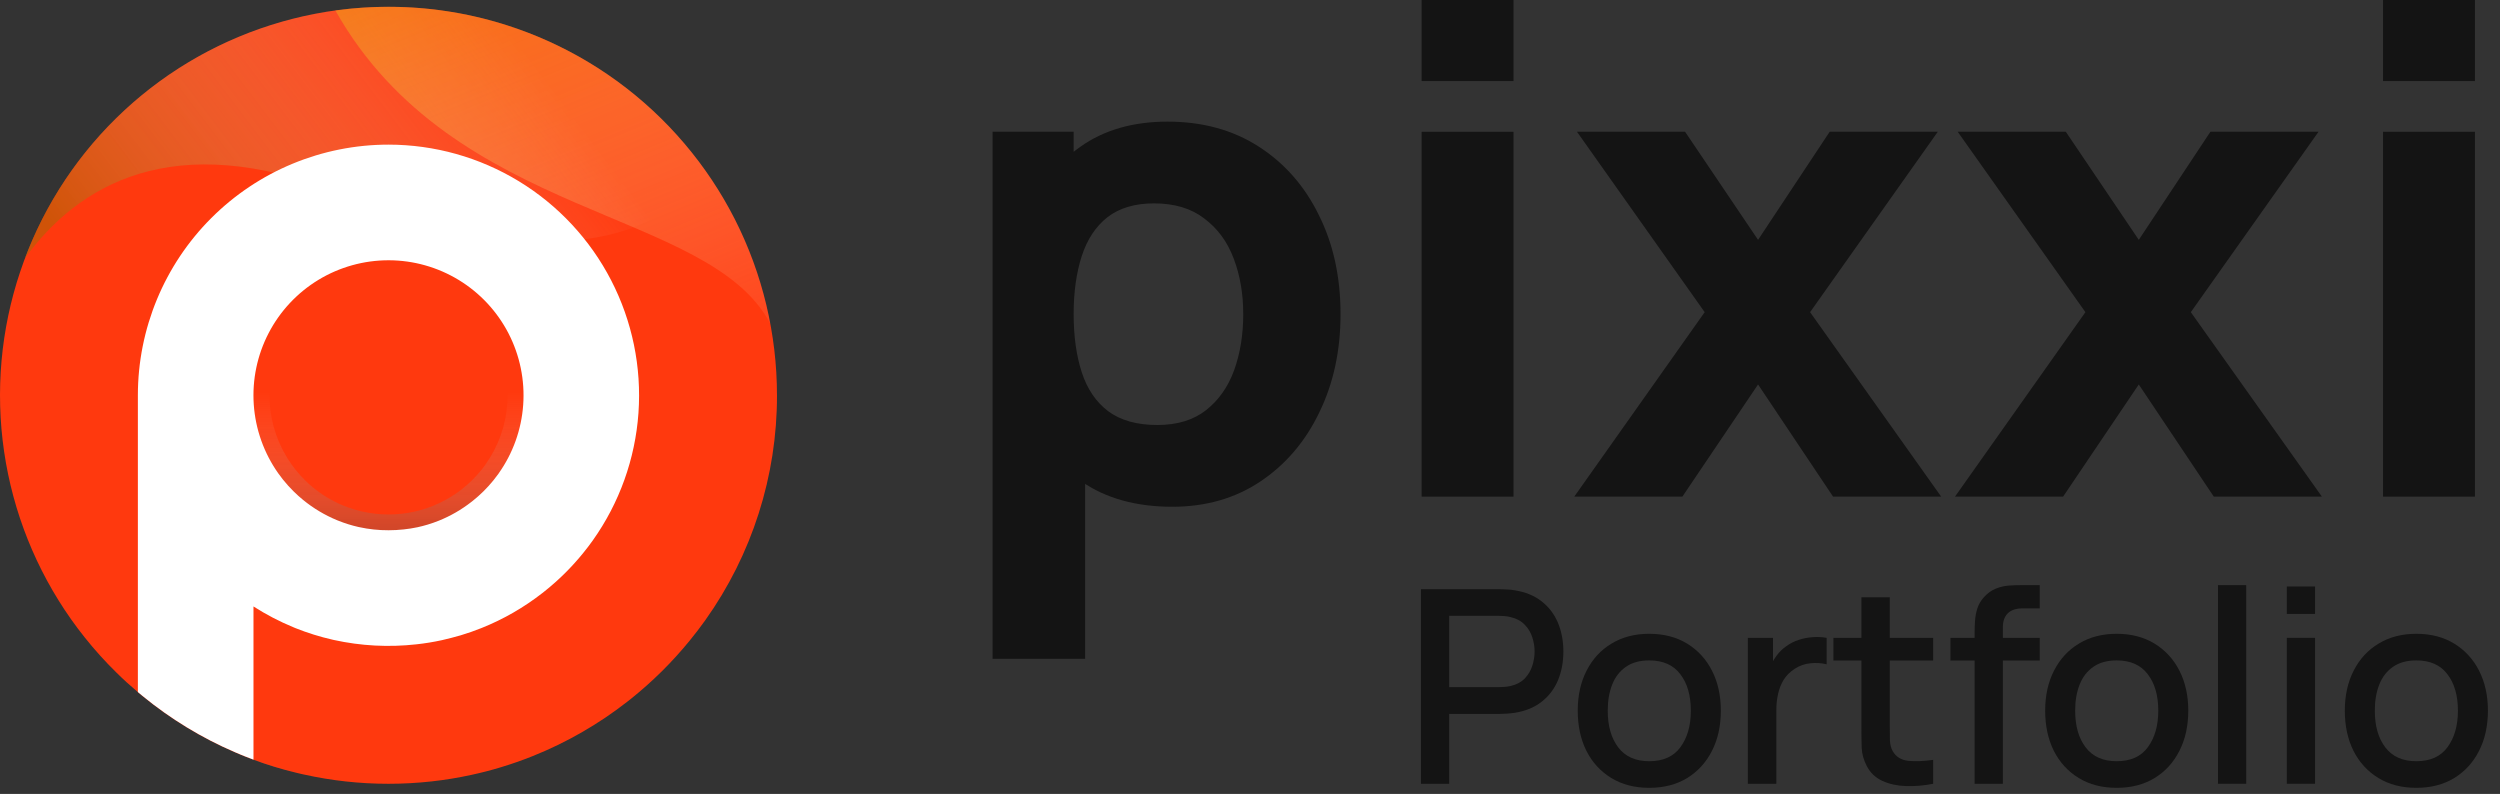 <svg width="148" height="47" viewBox="0 0 148 47" fill="none" xmlns="http://www.w3.org/2000/svg">
<rect x="0" y="0" width="148" height="47" fill="#333333" stroke="none"/>
<path d="M69.4 30C67.253 30 65.46 29.5 64.02 28.5C62.58 27.5 61.493 26.14 60.76 24.42C60.04 22.7 59.68 20.76 59.68 18.6C59.68 16.44 60.04 14.5 60.76 12.78C61.48 11.06 62.54 9.7 63.94 8.7C65.34 7.7 67.066 7.2 69.12 7.2C71.186 7.2 72.986 7.693 74.52 8.68C76.053 9.667 77.24 11.02 78.08 12.74C78.933 14.447 79.36 16.4 79.36 18.6C79.36 20.76 78.94 22.7 78.1 24.42C77.273 26.14 76.113 27.5 74.62 28.5C73.126 29.5 71.386 30 69.4 30ZM58.76 39V7.8H63.56V22.6H64.24V39H58.76ZM68.52 25.16C69.693 25.16 70.653 24.867 71.4 24.28C72.146 23.693 72.7 22.907 73.06 21.92C73.42 20.92 73.6 19.813 73.6 18.6C73.6 17.4 73.413 16.307 73.04 15.32C72.666 14.32 72.086 13.527 71.3 12.94C70.526 12.34 69.533 12.04 68.32 12.04C67.186 12.04 66.266 12.313 65.56 12.86C64.866 13.407 64.36 14.173 64.04 15.16C63.72 16.147 63.56 17.293 63.56 18.6C63.56 19.907 63.72 21.053 64.04 22.04C64.36 23.027 64.88 23.793 65.6 24.34C66.333 24.887 67.306 25.16 68.52 25.16Z" fill="#141414"/>
<path d="M84.161 4.8V0H89.601V4.8H84.161ZM84.161 29.4V7.8H89.601V29.4H84.161Z" fill="#141414"/>
<path d="M93.197 29.4L100.917 18.48L93.357 7.8H99.757L104.077 14.2L108.317 7.8H114.717L107.157 18.48L114.917 29.4H108.517L104.077 22.76L99.597 29.4H93.197Z" fill="#141414"/>
<path d="M115.736 29.4L123.456 18.48L115.896 7.8H122.296L126.616 14.2L130.856 7.8H137.256L129.696 18.48L137.456 29.4H131.056L126.616 22.76L122.136 29.4H115.736Z" fill="#141414"/>
<path d="M141.075 4.8V0H146.515V4.8H141.075ZM141.075 29.4V7.8H146.515V29.4H141.075Z" fill="#141414"/>
<path d="M84.12 46.4V34.88H88.776C88.888 34.88 89.026 34.885 89.192 34.896C89.357 34.901 89.514 34.917 89.664 34.944C90.304 35.045 90.837 35.264 91.264 35.6C91.696 35.936 92.018 36.36 92.232 36.872C92.445 37.384 92.552 37.949 92.552 38.568C92.552 39.192 92.445 39.76 92.232 40.272C92.018 40.784 91.696 41.208 91.264 41.544C90.837 41.88 90.304 42.099 89.664 42.2C89.514 42.221 89.354 42.237 89.184 42.248C89.018 42.259 88.882 42.264 88.776 42.264H85.792V46.4H84.12ZM85.792 40.68H88.712C88.818 40.68 88.936 40.675 89.064 40.664C89.197 40.653 89.322 40.635 89.44 40.608C89.781 40.528 90.056 40.381 90.264 40.168C90.472 39.949 90.621 39.699 90.712 39.416C90.802 39.133 90.848 38.851 90.848 38.568C90.848 38.285 90.802 38.005 90.712 37.728C90.621 37.445 90.472 37.197 90.264 36.984C90.056 36.765 89.781 36.616 89.44 36.536C89.322 36.504 89.197 36.483 89.064 36.472C88.936 36.461 88.818 36.456 88.712 36.456H85.792V40.68Z" fill="#141414"/>
<path d="M97.634 46.64C96.77 46.64 96.02 46.445 95.386 46.056C94.751 45.667 94.26 45.131 93.914 44.448C93.572 43.76 93.402 42.968 93.402 42.072C93.402 41.171 93.578 40.379 93.93 39.696C94.282 39.008 94.775 38.475 95.41 38.096C96.044 37.712 96.786 37.52 97.634 37.52C98.498 37.52 99.247 37.715 99.882 38.104C100.516 38.493 101.007 39.029 101.354 39.712C101.7 40.395 101.874 41.181 101.874 42.072C101.874 42.973 101.698 43.768 101.346 44.456C100.999 45.139 100.508 45.675 99.874 46.064C99.239 46.448 98.492 46.64 97.634 46.64ZM97.634 45.064C98.46 45.064 99.076 44.787 99.482 44.232C99.892 43.672 100.098 42.952 100.098 42.072C100.098 41.171 99.89 40.451 99.474 39.912C99.063 39.368 98.45 39.096 97.634 39.096C97.074 39.096 96.612 39.224 96.25 39.48C95.887 39.731 95.618 40.08 95.442 40.528C95.266 40.971 95.178 41.485 95.178 42.072C95.178 42.979 95.386 43.704 95.802 44.248C96.218 44.792 96.828 45.064 97.634 45.064Z" fill="#141414"/>
<path d="M103.472 46.4V37.76H104.96V39.856L104.752 39.584C104.858 39.307 104.997 39.053 105.168 38.824C105.338 38.589 105.536 38.397 105.76 38.248C105.978 38.088 106.221 37.965 106.488 37.88C106.76 37.789 107.037 37.736 107.32 37.72C107.602 37.699 107.874 37.712 108.136 37.76V39.328C107.853 39.253 107.538 39.232 107.192 39.264C106.85 39.296 106.536 39.405 106.248 39.592C105.976 39.768 105.76 39.981 105.6 40.232C105.445 40.483 105.333 40.763 105.264 41.072C105.194 41.376 105.16 41.699 105.16 42.04V46.4H103.472Z" fill="#141414"/>
<path d="M114.443 46.4C113.899 46.507 113.366 46.552 112.843 46.536C112.32 46.52 111.854 46.419 111.443 46.232C111.032 46.045 110.723 45.752 110.515 45.352C110.328 44.995 110.227 44.632 110.211 44.264C110.2 43.891 110.195 43.469 110.195 43V35.36H111.875V42.92C111.875 43.267 111.878 43.568 111.883 43.824C111.894 44.08 111.95 44.296 112.051 44.472C112.243 44.803 112.547 44.992 112.963 45.04C113.384 45.083 113.878 45.064 114.443 44.984V46.4ZM108.539 39.104V37.76H114.443V39.104H108.539Z" fill="#141414"/>
<path d="M116.897 46.4V37.456C116.897 37.237 116.905 37.005 116.921 36.76C116.937 36.509 116.982 36.264 117.057 36.024C117.137 35.779 117.267 35.555 117.449 35.352C117.667 35.112 117.907 34.941 118.169 34.84C118.43 34.739 118.689 34.68 118.945 34.664C119.206 34.648 119.446 34.64 119.665 34.64H120.753V36.016H119.745C119.35 36.016 119.054 36.115 118.857 36.312C118.665 36.504 118.569 36.779 118.569 37.136V46.4H116.897ZM115.465 39.104V37.76H120.753V39.104H115.465Z" fill="#141414"/>
<path d="M125.306 46.64C124.442 46.64 123.693 46.445 123.058 46.056C122.423 45.667 121.933 45.131 121.586 44.448C121.245 43.76 121.074 42.968 121.074 42.072C121.074 41.171 121.25 40.379 121.602 39.696C121.954 39.008 122.447 38.475 123.082 38.096C123.717 37.712 124.458 37.52 125.306 37.52C126.17 37.52 126.919 37.715 127.554 38.104C128.189 38.493 128.679 39.029 129.026 39.712C129.373 40.395 129.546 41.181 129.546 42.072C129.546 42.973 129.37 43.768 129.018 44.456C128.671 45.139 128.181 45.675 127.546 46.064C126.911 46.448 126.165 46.64 125.306 46.64ZM125.306 45.064C126.133 45.064 126.749 44.787 127.154 44.232C127.565 43.672 127.77 42.952 127.77 42.072C127.77 41.171 127.562 40.451 127.146 39.912C126.735 39.368 126.122 39.096 125.306 39.096C124.746 39.096 124.285 39.224 123.922 39.48C123.559 39.731 123.29 40.08 123.114 40.528C122.938 40.971 122.85 41.485 122.85 42.072C122.85 42.979 123.058 43.704 123.474 44.248C123.89 44.792 124.501 45.064 125.306 45.064Z" fill="#141414"/>
<path d="M131.304 46.4V34.64H132.976V46.4H131.304Z" fill="#141414"/>
<path d="M135.379 36.344V34.72H137.051V36.344H135.379ZM135.379 46.4V37.76H137.051V46.4H135.379Z" fill="#141414"/>
<path d="M143.045 46.64C142.181 46.64 141.432 46.445 140.797 46.056C140.162 45.667 139.672 45.131 139.325 44.448C138.984 43.76 138.813 42.968 138.813 42.072C138.813 41.171 138.989 40.379 139.341 39.696C139.693 39.008 140.186 38.475 140.821 38.096C141.456 37.712 142.197 37.52 143.045 37.52C143.909 37.52 144.658 37.715 145.293 38.104C145.928 38.493 146.418 39.029 146.765 39.712C147.112 40.395 147.285 41.181 147.285 42.072C147.285 42.973 147.109 43.768 146.757 44.456C146.41 45.139 145.92 45.675 145.285 46.064C144.65 46.448 143.904 46.64 143.045 46.64ZM143.045 45.064C143.872 45.064 144.488 44.787 144.893 44.232C145.304 43.672 145.509 42.952 145.509 42.072C145.509 41.171 145.301 40.451 144.885 39.912C144.474 39.368 143.861 39.096 143.045 39.096C142.485 39.096 142.024 39.224 141.661 39.48C141.298 39.731 141.029 40.08 140.853 40.528C140.677 40.971 140.589 41.485 140.589 42.072C140.589 42.979 140.797 43.704 141.213 44.248C141.629 44.792 142.24 45.064 143.045 45.064Z" fill="#141414"/>
<path style="mix-blend-mode:multiply" opacity="0.5" d="M17.54 45.748C16.681 45.541 15.835 45.283 15.006 44.975C14.825 44.909 14.644 44.846 14.465 44.768L14.26 44.684C14.132 44.634 14.016 44.582 13.895 44.529L15.006 35.909L17.54 45.748Z" fill="url(#paint0_linear_438_218)"/>
<path d="M45.998 23.4C46.006 28.177 44.519 32.836 41.747 36.725C41.459 37.128 41.159 37.522 40.845 37.905C39.8 39.191 38.619 40.36 37.323 41.393L37.123 41.55C35.424 42.876 33.546 43.955 31.546 44.757C30.919 45.009 30.28 45.233 29.628 45.428C29.062 45.6 28.488 45.748 27.905 45.873C27.129 46.043 26.345 46.172 25.555 46.259C24.706 46.353 23.853 46.4 22.998 46.4C21.315 46.401 19.636 46.217 17.992 45.852L17.87 45.825L17.539 45.747C16.68 45.539 15.834 45.281 15.005 44.974C14.823 44.908 14.643 44.845 14.464 44.766L14.259 44.683C14.13 44.632 14.014 44.581 13.893 44.528C11.928 43.68 10.09 42.561 8.435 41.203C8.344 41.129 8.252 41.053 8.161 40.973C7.723 40.605 7.298 40.218 6.889 39.813C6.22 39.157 5.592 38.461 5.009 37.728C4.735 37.384 4.47 37.032 4.214 36.67C2.127 33.716 0.767 30.312 0.243 26.734C-0.281 23.155 0.046 19.504 1.198 16.076C2.35 12.648 4.294 9.54 6.872 7.004C9.451 4.468 12.591 2.576 16.038 1.482C19.484 0.387 23.141 0.121 26.71 0.704C30.279 1.288 33.66 2.705 36.579 4.84C39.497 6.976 41.871 9.77 43.508 12.995C45.144 16.22 45.997 19.785 45.997 23.401L45.998 23.4Z" fill="#FF390E"/>
<path style="mix-blend-mode:multiply" opacity="0.5" d="M41.788 10.135C40.195 12.592 34.992 17.366 20.099 11.448C10.221 7.526 4.604 10.987 1.476 15.284C2.951 11.376 5.462 7.942 8.74 5.353C12.018 2.763 15.939 1.115 20.083 0.586C24.226 0.056 28.436 0.665 32.26 2.346C36.084 4.028 39.378 6.719 41.788 10.132V10.135Z" fill="url(#paint1_linear_438_218)"/>
<path style="mix-blend-mode:multiply" opacity="0.5" d="M41.788 10.135C43.7 12.836 45.002 15.919 45.605 19.172C41.998 12.275 26.881 13.062 19.854 0.622C20.897 0.478 21.948 0.404 23.001 0.403C26.683 0.4 30.312 1.283 33.582 2.977C36.852 4.67 39.666 7.126 41.788 10.135Z" fill="url(#paint2_linear_438_218)"/>
<path style="mix-blend-mode:multiply" opacity="0.5" d="M23.001 10.322C20.602 10.322 18.25 10.981 16.201 12.227C14.151 13.473 12.484 15.259 11.38 17.388C10.277 19.518 9.78 21.91 9.944 24.303C10.107 26.695 10.926 28.997 12.309 30.957C12.454 31.161 12.605 31.362 12.761 31.558C13.094 31.975 13.451 32.371 13.832 32.745C14.112 33.02 14.406 33.285 14.711 33.533C15.712 34.353 16.828 35.021 18.025 35.513L18.141 35.561C18.768 35.812 19.414 36.013 20.073 36.164L20.142 36.179C21.078 36.387 22.033 36.492 22.991 36.491C23.477 36.491 23.962 36.464 24.445 36.411C24.894 36.362 25.341 36.289 25.782 36.192C26.113 36.12 26.441 36.036 26.761 35.934C27.132 35.822 27.496 35.693 27.854 35.548C28.992 35.092 30.06 34.478 31.026 33.724L31.14 33.634C31.878 33.047 32.55 32.381 33.144 31.65C33.322 31.433 33.494 31.209 33.66 30.979C35.047 29.021 35.87 26.721 36.039 24.327C36.207 21.934 35.714 19.54 34.614 17.408C33.514 15.276 31.849 13.487 29.8 12.238C27.752 10.988 25.4 10.325 23.001 10.322ZM28.748 27.491C28.659 27.62 28.567 27.735 28.471 27.852C28.151 28.247 27.789 28.605 27.391 28.921L27.331 28.97C26.81 29.377 26.234 29.707 25.621 29.953C25.429 30.03 25.235 30.099 25.032 30.159C24.86 30.211 24.683 30.256 24.504 30.295C24.267 30.347 24.026 30.386 23.784 30.413C23.524 30.442 23.263 30.456 23.001 30.456C22.485 30.456 21.971 30.4 21.467 30.288L21.428 30.28C21.072 30.199 20.724 30.09 20.385 29.954L20.322 29.929C19.677 29.664 19.075 29.304 18.536 28.862C18.372 28.733 18.214 28.587 18.063 28.437C17.858 28.235 17.665 28.019 17.486 27.793C17.4 27.687 17.319 27.579 17.243 27.468C16.497 26.412 16.056 25.171 15.969 23.881C15.881 22.592 16.15 21.303 16.745 20.155C17.341 19.008 18.241 18.047 19.346 17.376C20.451 16.706 21.72 16.352 23.013 16.354C24.305 16.356 25.573 16.714 26.676 17.388C27.779 18.061 28.676 19.026 29.268 20.175C29.86 21.324 30.125 22.614 30.033 23.904C29.941 25.193 29.497 26.433 28.748 27.486V27.491Z" fill="url(#paint3_linear_438_218)"/>
<path d="M23.001 8.562C19.066 8.562 15.291 10.126 12.508 12.909C9.725 15.691 8.162 19.466 8.162 23.401V40.969C8.254 41.048 8.345 41.124 8.437 41.199C10.092 42.557 11.929 43.676 13.895 44.524C14.016 44.577 14.138 44.628 14.261 44.679L14.465 44.762C14.644 44.834 14.825 44.904 15.006 44.97V35.902C15.753 36.381 16.541 36.792 17.361 37.13L17.49 37.184C18.203 37.469 18.938 37.699 19.688 37.869L19.766 37.887C21.368 38.24 23.016 38.327 24.646 38.145C25.155 38.09 25.662 38.007 26.162 37.898C26.538 37.812 26.909 37.716 27.274 37.61C27.694 37.484 28.107 37.34 28.512 37.177C29.802 36.66 31.014 35.963 32.11 35.107L32.239 35.005C33.075 34.34 33.837 33.586 34.511 32.756C34.713 32.509 34.908 32.255 35.092 31.995C36.669 29.775 37.605 27.165 37.797 24.449C37.989 21.733 37.43 19.017 36.182 16.597C34.933 14.177 33.043 12.148 30.718 10.731C28.393 9.314 25.724 8.564 23.001 8.562ZM29.518 28.034C29.418 28.173 29.313 28.311 29.205 28.443C28.842 28.891 28.431 29.297 27.98 29.656L27.91 29.71C27.322 30.17 26.671 30.546 25.978 30.825C25.76 30.913 25.537 30.99 25.312 31.058C25.115 31.118 24.916 31.169 24.713 31.213C24.443 31.27 24.171 31.313 23.896 31.342C23.601 31.374 23.304 31.391 23.007 31.391C22.419 31.394 21.832 31.331 21.258 31.205L21.215 31.196C20.812 31.105 20.416 30.981 20.032 30.827L19.959 30.798C19.229 30.497 18.547 30.09 17.936 29.589C17.749 29.437 17.57 29.276 17.398 29.107C17.166 28.879 16.947 28.637 16.744 28.382C16.649 28.262 16.557 28.139 16.468 28.014C15.623 26.817 15.123 25.41 15.023 23.947C14.923 22.484 15.227 21.022 15.903 19.72C16.578 18.419 17.599 17.328 18.852 16.567C20.106 15.807 21.544 15.406 23.011 15.408C24.477 15.41 25.914 15.816 27.166 16.58C28.417 17.344 29.434 18.438 30.106 19.741C30.777 21.045 31.077 22.508 30.973 23.97C30.869 25.433 30.365 26.838 29.515 28.034H29.518Z" fill="white"/>
<defs>
<linearGradient id="paint0_linear_438_218" x1="13.895" y1="40.825" x2="17.54" y2="40.825" gradientUnits="userSpaceOnUse">
<stop/>
<stop offset="1" stop-color="white" stop-opacity="0"/>
</linearGradient>
<linearGradient id="paint1_linear_438_218" x1="8.6" y1="20.661" x2="31.363" y2="3.415" gradientUnits="userSpaceOnUse">
<stop stop-color="#9F6E01"/>
<stop offset="1" stop-color="white" stop-opacity="0"/>
</linearGradient>
<linearGradient id="paint2_linear_438_218" x1="26.81" y1="-5.046" x2="40.136" y2="27.104" gradientUnits="userSpaceOnUse">
<stop stop-color="#EDAB00"/>
<stop offset="1" stop-color="white" stop-opacity="0"/>
</linearGradient>
<linearGradient id="paint3_linear_438_218" x1="23.001" y1="36.787" x2="23.001" y2="23.236" gradientUnits="userSpaceOnUse">
<stop/>
<stop offset="1" stop-color="white" stop-opacity="0"/>
</linearGradient>
</defs>
</svg>
